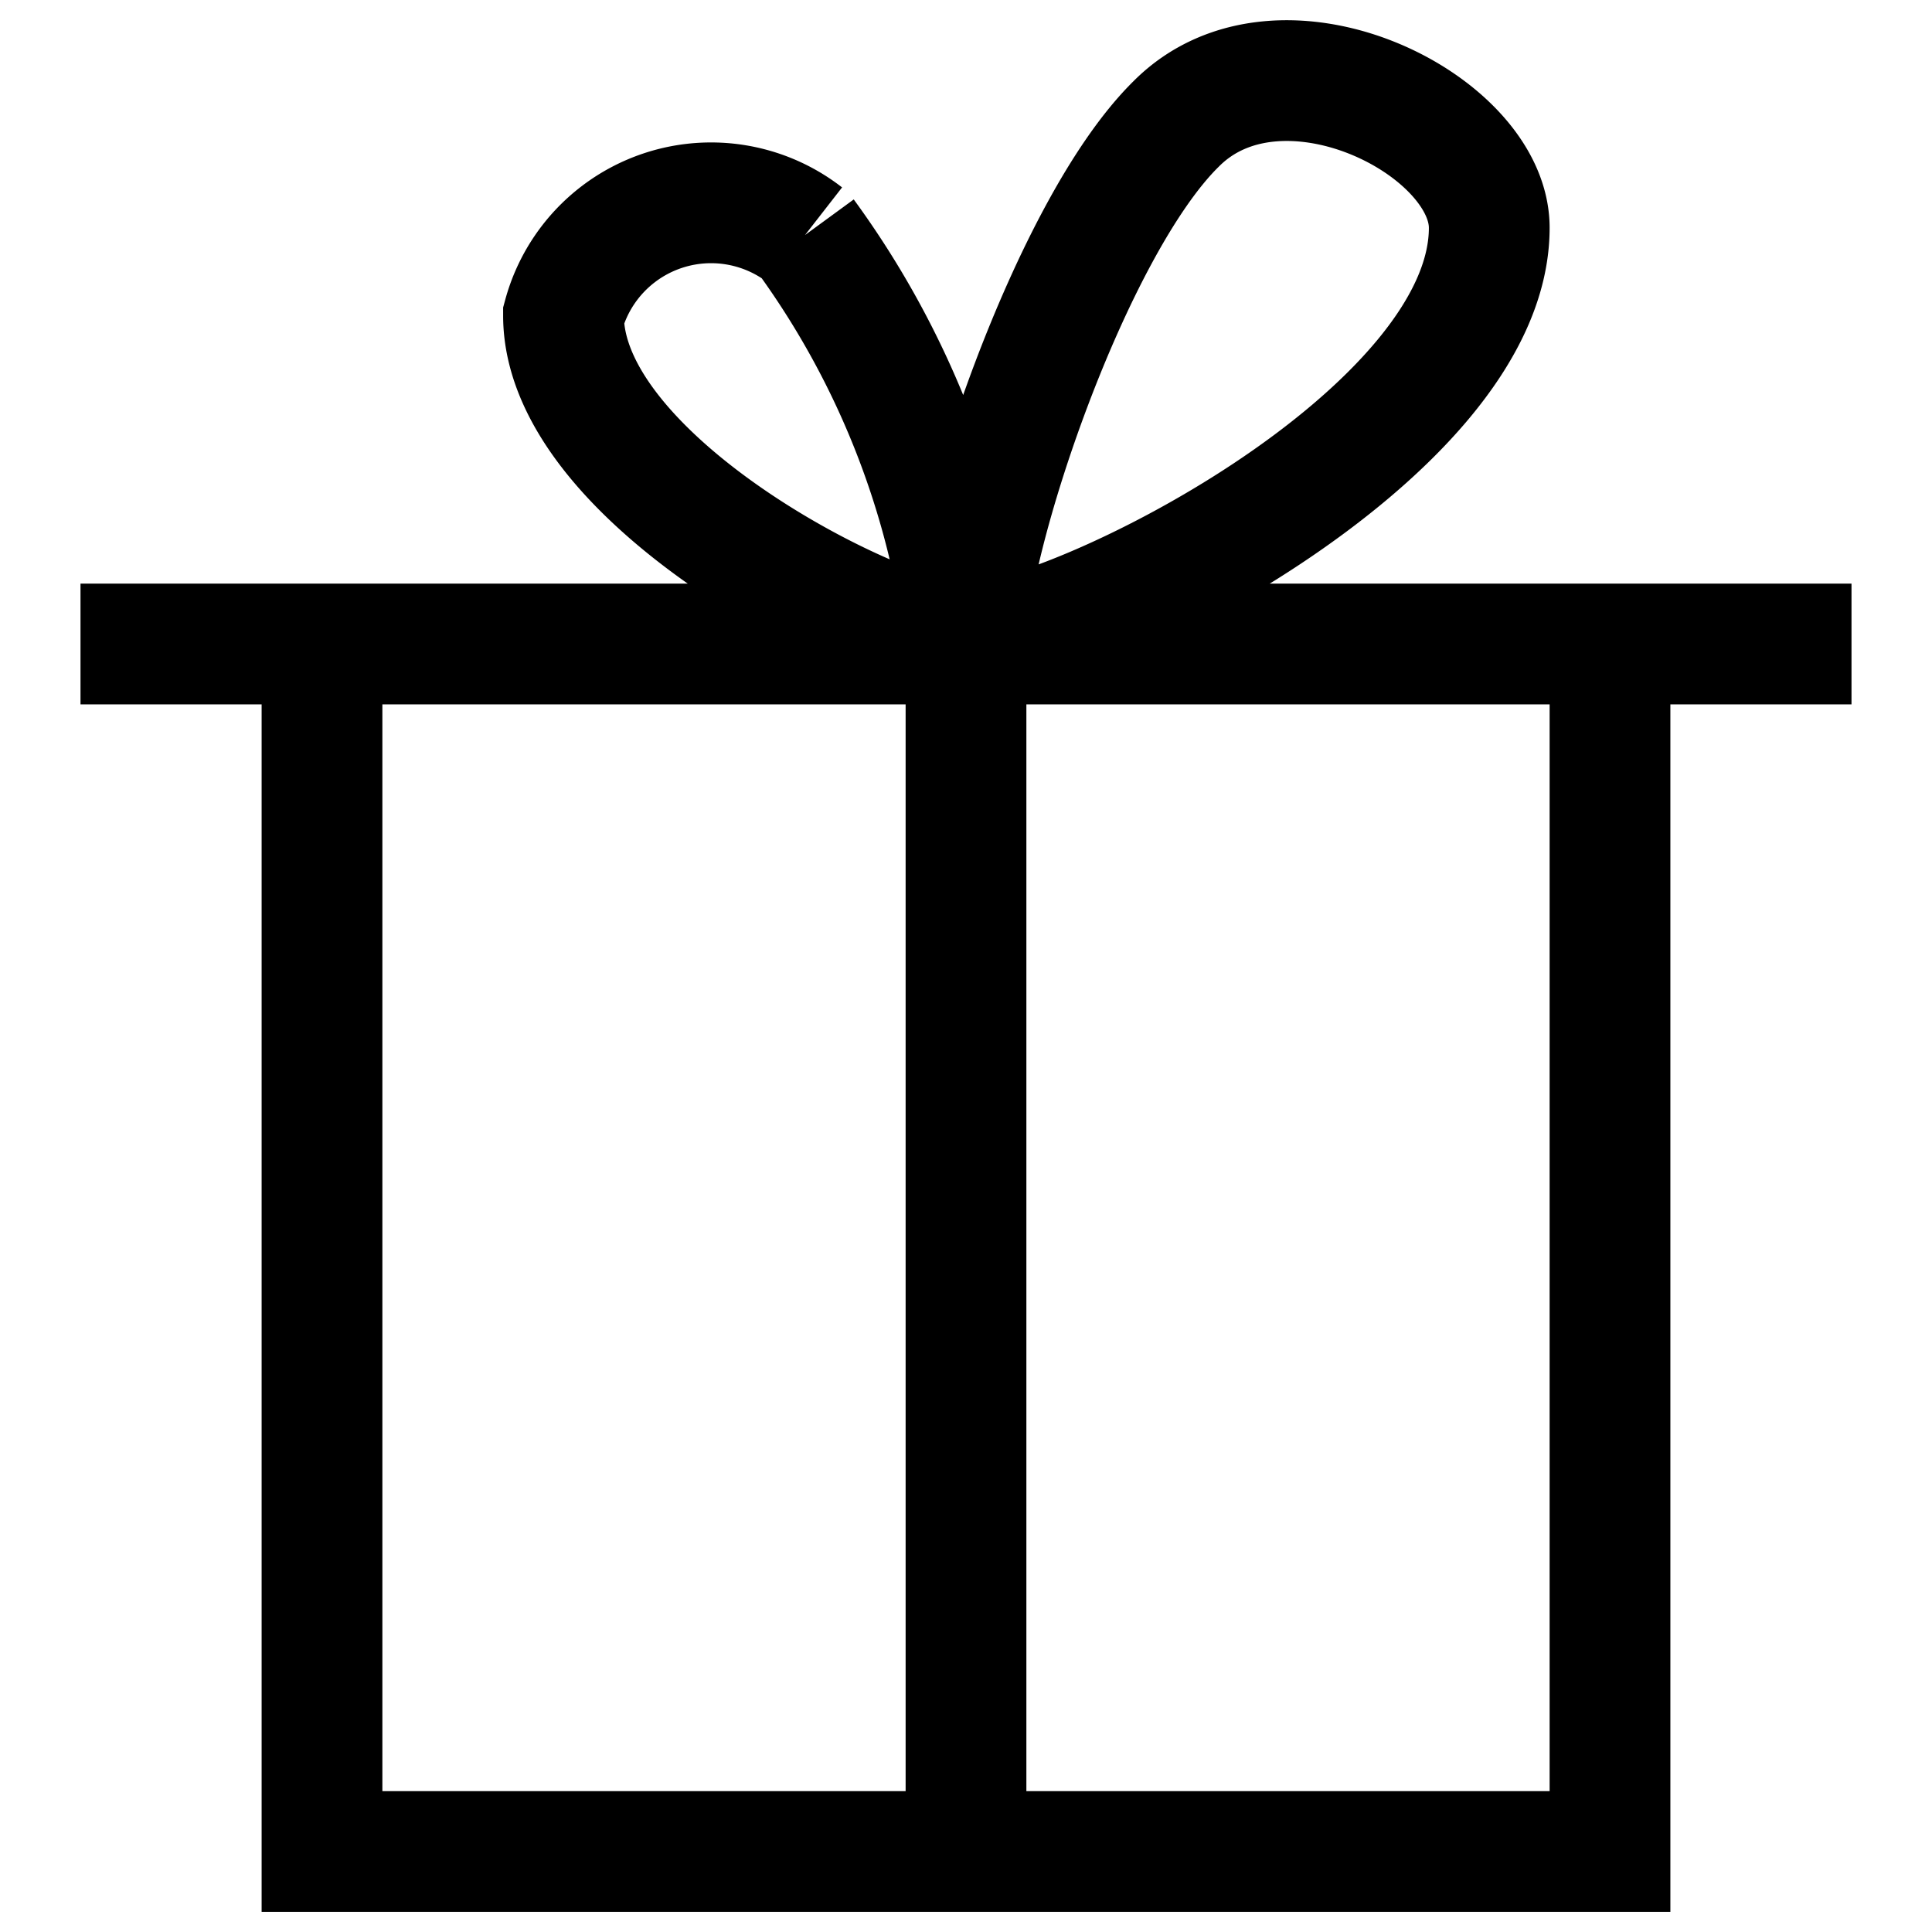 <svg xmlns="http://www.w3.org/2000/svg" viewBox="0 0 24 24"><path fill="none" stroke="currentColor" stroke-miterlimit="10" stroke-width="1.5" d="M1 8h22M4 8v15h16V8m-8 15V8m-2-5.08a1.9 1.9 0 00-3 1C7 6 11 8 12 8a10.77 10.77 0 00-2-5.08zm4.61-1.38c1.29-1.3 3.89 0 3.89 1.29C18.5 5.41 13.3 8 12 8c0-1.29 1.3-5.17 2.61-6.46z"/></svg>
